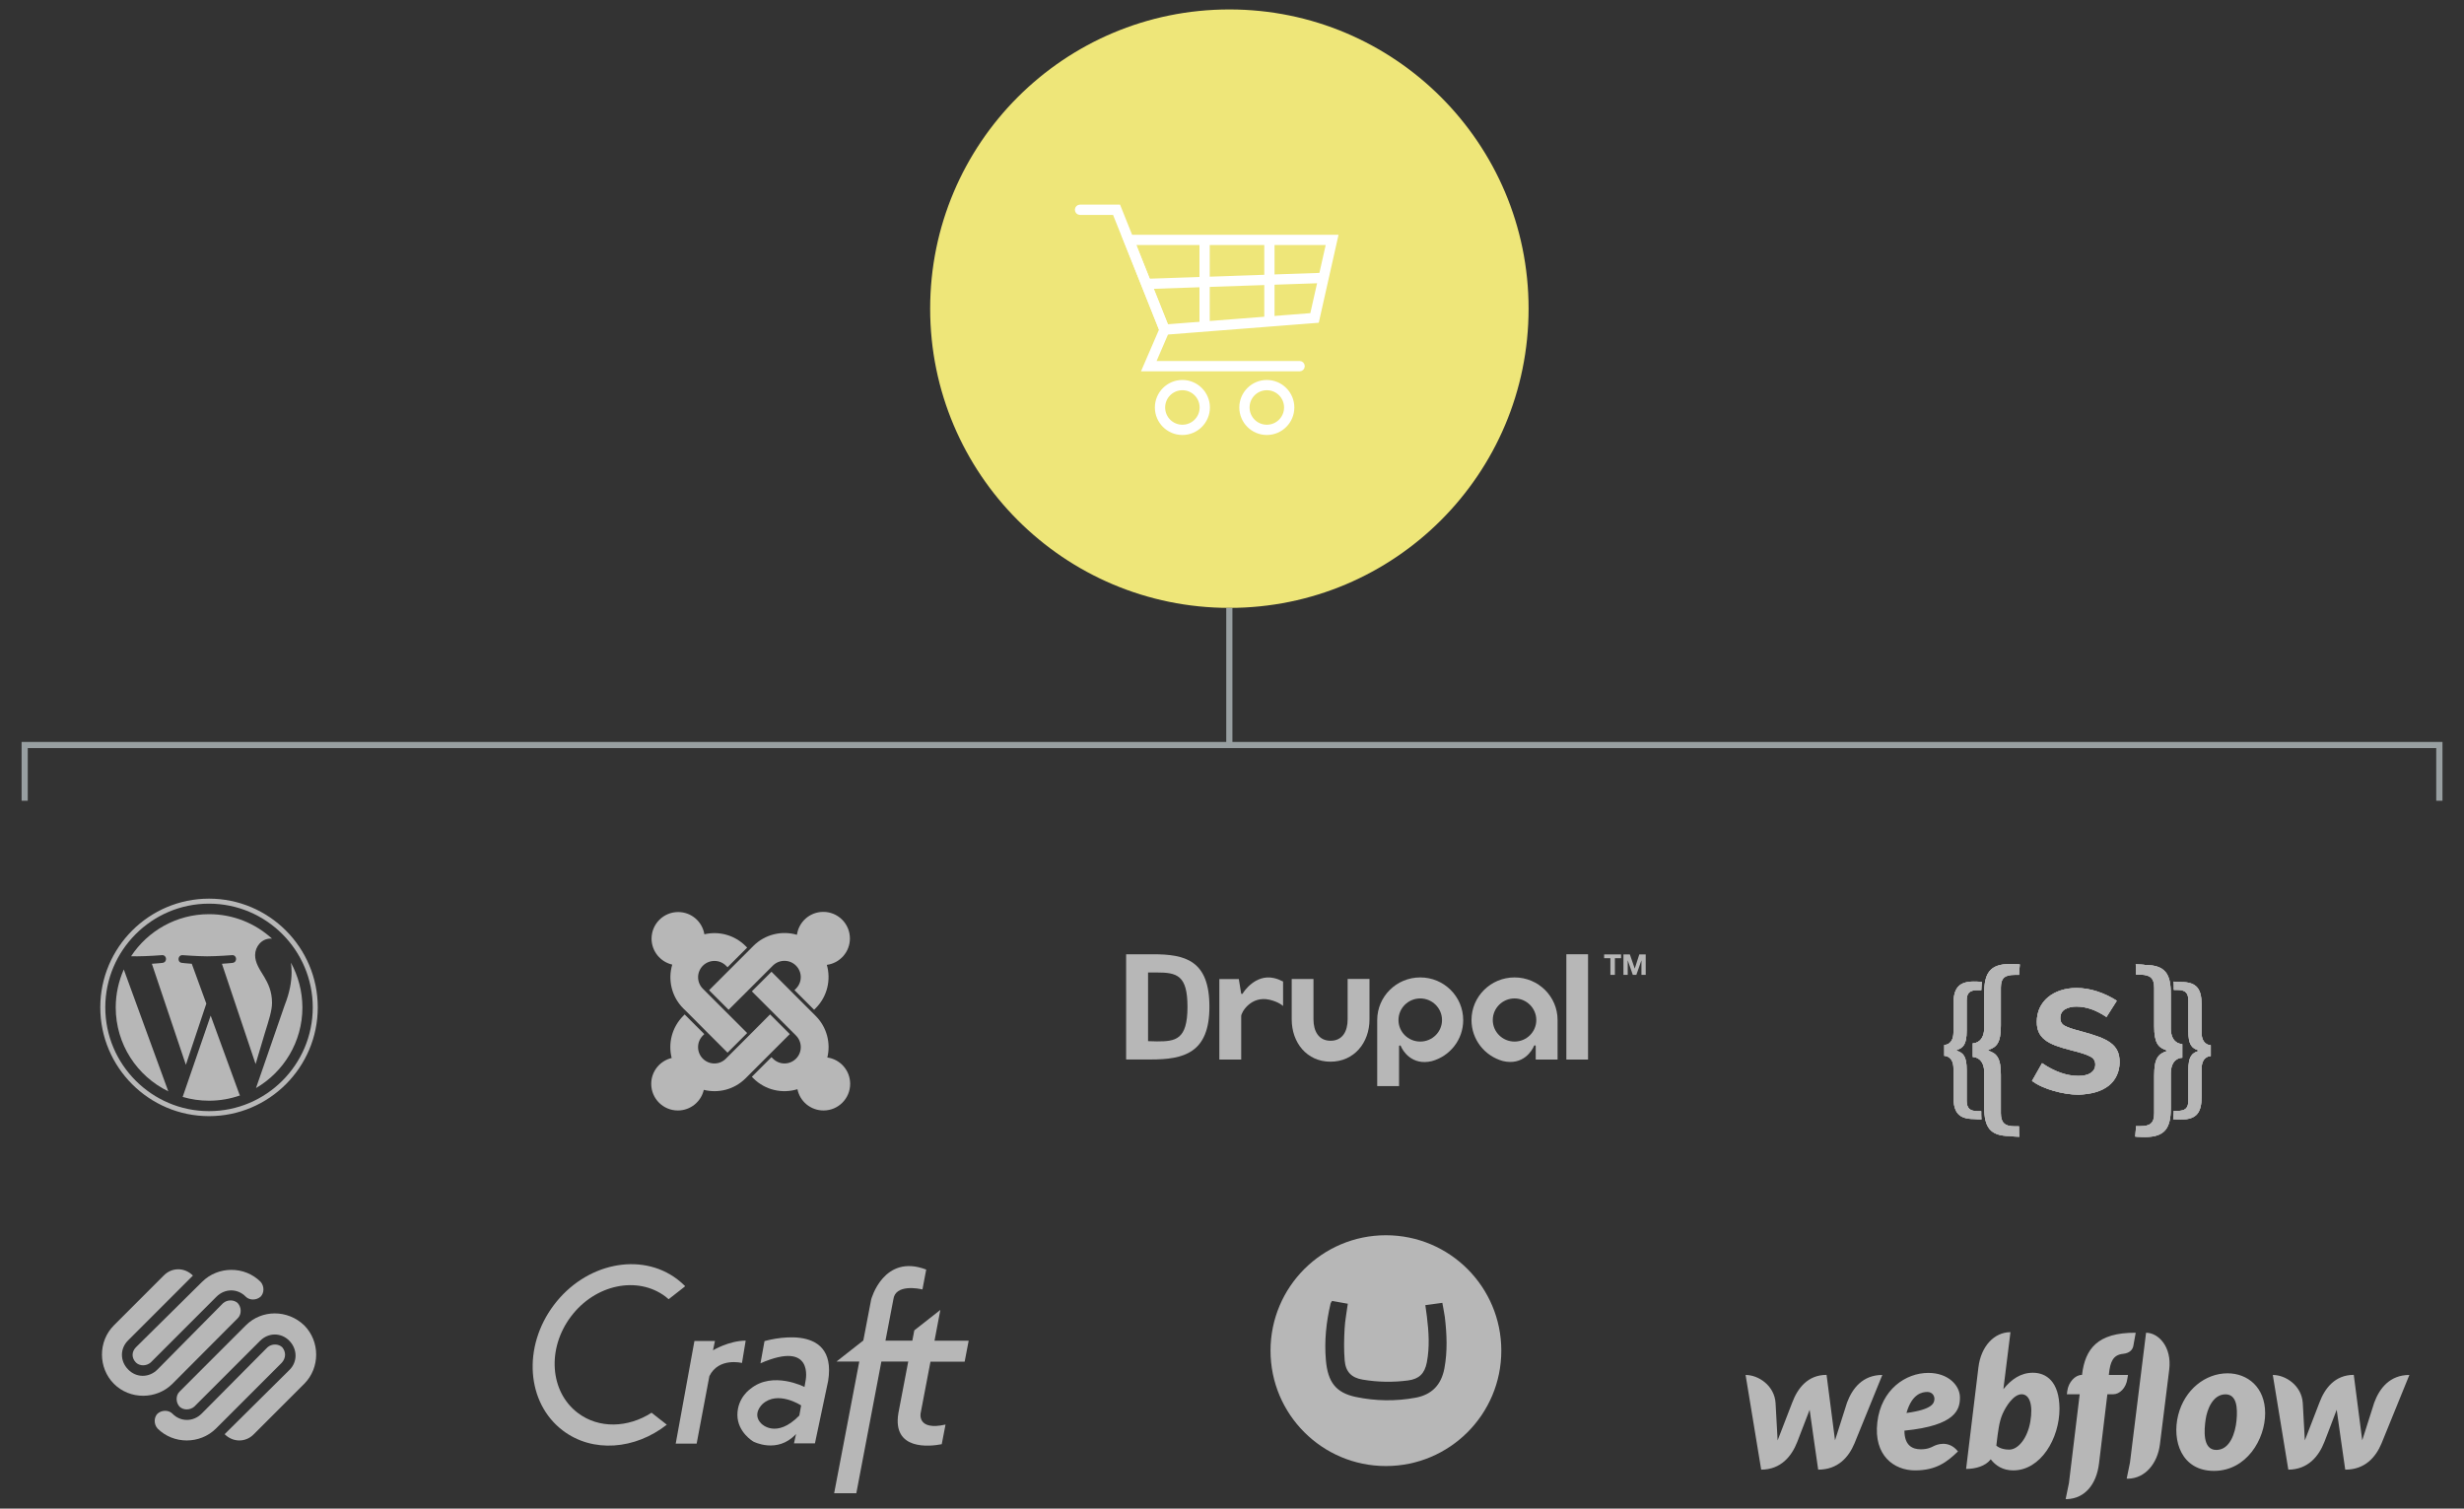 <?xml version="1.0" encoding="utf-8"?>
<!-- Generator: Adobe Illustrator 22.0.1, SVG Export Plug-In . SVG Version: 6.00 Build 0)  -->
<svg version="1.1" xmlns="http://www.w3.org/2000/svg" xmlns:xlink="http://www.w3.org/1999/xlink" x="0px" y="0px" width="300px"
	 height="183.67px" viewBox="0 0 300 183.67" enable-background="new 0 0 300 183.67" xml:space="preserve">
<rect x="0" y="0" width="300" height="183.67" fill="#333333" stroke="none"/>
<g id="Layer_1">
	<g>
		<g>
			<g>
				<g>
					<defs>
						<path id="SVGID_1_" d="M241.25,136.29c-0.04-0.29-0.03-1.01-0.03-1.01h-0.43c-0.96,0-1.34-0.35-1.34-1.29v-3.72
							c0-1.67-0.41-2.08-1.22-2.35v-0.08c0.81-0.26,1.22-0.69,1.22-2.36v-3.69c0.01-0.93,0.39-1.24,1.35-1.24h0.43
							c0,0,0.02-0.64,0.07-1.01c-0.2-0.03-0.96-0.04-0.96-0.04c-1.95,0-2.5,0.91-2.5,2.79v3.37c0,1.37-0.81,1.56-1.12,1.56v1.33
							c0.3,0,1.12,0.19,1.12,1.54v3.39c0,1.87,0.55,2.76,2.49,2.76C240.32,136.25,241.09,136.29,241.25,136.29"/>
					</defs>
					<use xlink:href="#SVGID_1_"  overflow="visible" fill-rule="evenodd" clip-rule="evenodd" fill="#B7B7B7"/>
					<clipPath id="SVGID_2_">
						<use xlink:href="#SVGID_1_"  overflow="visible"/>
					</clipPath>
					<g clip-path="url(#SVGID_2_)">
						<defs>
							<rect id="SVGID_3_" x="144.44" y="-66.58" width="396.59" height="396.59"/>
						</defs>
						<use xlink:href="#SVGID_3_"  overflow="visible" fill="#B7B7B7"/>
						<clipPath id="SVGID_4_">
							<use xlink:href="#SVGID_3_"  overflow="visible"/>
						</clipPath>
						<rect x="232.91" y="115.7" clip-path="url(#SVGID_4_)" fill="#B7B7B7" width="12.2" height="24.41"/>
					</g>
				</g>
				<g>
					<defs>
						<path id="SVGID_5_" d="M245.86,138.4c-0.05-0.37-0.04-1.27-0.04-1.27h-0.53c-1.21,0-1.68-0.44-1.68-1.61v-4.66
							c0-2.09-0.51-2.6-1.52-2.94v-0.1c1.02-0.33,1.52-0.86,1.52-2.96v-4.62c0.01-1.17,0.48-1.55,1.69-1.55h0.53
							c0,0,0.03-0.8,0.09-1.27c-0.25-0.04-1.21-0.05-1.21-0.05c-2.44,0-3.12,1.14-3.12,3.49v4.21c0,1.72-1.02,1.95-1.4,1.95v1.67
							c0.38,0,1.4,0.23,1.4,1.93v4.24c0,2.35,0.69,3.45,3.11,3.45C244.7,138.35,245.65,138.4,245.86,138.4"/>
					</defs>
					<use xlink:href="#SVGID_5_"  overflow="visible" fill-rule="evenodd" clip-rule="evenodd" fill="#B7B7B7"/>
					<clipPath id="SVGID_6_">
						<use xlink:href="#SVGID_5_"  overflow="visible"/>
					</clipPath>
					<g clip-path="url(#SVGID_6_)">
						<defs>
							<rect id="SVGID_7_" x="124.68" y="-115.54" width="496.43" height="496.43"/>
						</defs>
						<use xlink:href="#SVGID_7_"  overflow="visible" fill="#B7B7B7"/>
						<clipPath id="SVGID_8_">
							<use xlink:href="#SVGID_7_"  overflow="visible"/>
						</clipPath>
						<rect x="235.42" y="112.63" clip-path="url(#SVGID_8_)" fill="#B7B7B7" width="15.27" height="30.55"/>
					</g>
				</g>
			</g>
			<g>
				<g>
					<defs>
						<path id="SVGID_9_" d="M264.64,119.51c0.04,0.29,0.03,1.01,0.03,1.01h0.43c0.96,0,1.34,0.35,1.34,1.29v3.72
							c0,1.67,0.41,2.08,1.22,2.35v0.08c-0.81,0.26-1.22,0.69-1.22,2.36v3.69c-0.01,0.93-0.39,1.24-1.35,1.24h-0.43
							c0,0-0.02,0.64-0.07,1.01c0.2,0.03,0.96,0.04,0.96,0.04c1.95,0,2.5-0.91,2.5-2.79v-3.37c0-1.37,0.81-1.56,1.12-1.56v-1.33
							c-0.3,0-1.12-0.19-1.12-1.54v-3.39c0-1.87-0.55-2.76-2.49-2.76C265.56,119.55,264.8,119.51,264.64,119.51"/>
					</defs>
					<use xlink:href="#SVGID_9_"  overflow="visible" fill-rule="evenodd" clip-rule="evenodd" fill="#B7B7B7"/>
					<clipPath id="SVGID_10_">
						<use xlink:href="#SVGID_9_"  overflow="visible"/>
					</clipPath>
					<g clip-path="url(#SVGID_10_)">
						<defs>
							<rect id="SVGID_11_" x="-35.14" y="-74.21" width="396.59" height="396.59"/>
						</defs>
						<use xlink:href="#SVGID_11_"  overflow="visible" fill="#B7B7B7"/>
						<clipPath id="SVGID_12_">
							<use xlink:href="#SVGID_11_"  overflow="visible"/>
						</clipPath>
						<rect x="260.78" y="115.7" clip-path="url(#SVGID_12_)" fill="#B7B7B7" width="12.2" height="24.41"/>
					</g>
				</g>
				<g>
					<defs>
						<path id="SVGID_13_" d="M260.03,117.4c0.05,0.37,0.04,1.27,0.04,1.27h0.53c1.21,0,1.68,0.44,1.68,1.61v4.66
							c0,2.09,0.51,2.6,1.52,2.94v0.1c-1.02,0.33-1.52,0.86-1.52,2.96v4.62c-0.01,1.17-0.48,1.55-1.69,1.55h-0.53
							c0,0-0.03,0.8-0.09,1.27c0.25,0.04,1.21,0.05,1.21,0.05c2.44,0,3.12-1.14,3.12-3.49v-4.21c0-1.72,1.02-1.95,1.4-1.95v-1.67
							c-0.38,0-1.4-0.23-1.4-1.93v-4.24c0-2.35-0.69-3.45-3.11-3.45C261.19,117.45,260.24,117.4,260.03,117.4"/>
					</defs>
					<use xlink:href="#SVGID_13_"  overflow="visible" fill-rule="evenodd" clip-rule="evenodd" fill="#B7B7B7"/>
					<clipPath id="SVGID_14_">
						<use xlink:href="#SVGID_13_"  overflow="visible"/>
					</clipPath>
					<g clip-path="url(#SVGID_14_)">
						<defs>
							<rect id="SVGID_15_" x="-115.22" y="-125.09" width="496.43" height="496.43"/>
						</defs>
						<use xlink:href="#SVGID_15_"  overflow="visible" fill="#B7B7B7"/>
						<clipPath id="SVGID_16_">
							<use xlink:href="#SVGID_15_"  overflow="visible"/>
						</clipPath>
						<rect x="255.2" y="112.63" clip-path="url(#SVGID_16_)" fill="#B7B7B7" width="15.27" height="30.55"/>
					</g>
				</g>
			</g>
			<g>
				<defs>
					<path id="SVGID_17_" d="M255.16,132.97c0.62-0.18,1.14-0.45,1.57-0.78c0.43-0.34,0.76-0.75,0.99-1.25
						c0.23-0.49,0.35-1.04,0.35-1.64c0-0.52-0.09-0.98-0.26-1.34c-0.18-0.38-0.45-0.71-0.84-0.99c-0.39-0.29-0.88-0.54-1.49-0.76
						c-0.6-0.22-1.33-0.45-2.18-0.67c-0.92-0.24-1.55-0.45-1.91-0.65c-0.36-0.19-0.54-0.5-0.54-0.93c0-0.49,0.19-0.85,0.56-1.07
						c0.37-0.22,0.84-0.34,1.38-0.34c0.59,0,1.19,0.1,1.78,0.3c0.59,0.2,1.23,0.52,1.9,0.97l1.26-1.98
						c-0.73-0.47-1.52-0.85-2.37-1.13c-0.84-0.28-1.7-0.42-2.55-0.42c-0.69,0-1.33,0.1-1.91,0.29c-0.58,0.19-1.1,0.46-1.53,0.82
						c-0.44,0.36-0.77,0.79-1.02,1.3c-0.24,0.51-0.36,1.08-0.36,1.71c0,0.47,0.07,0.89,0.23,1.24c0.15,0.35,0.4,0.66,0.73,0.93
						c0.33,0.27,0.78,0.51,1.33,0.72c0.55,0.2,1.22,0.41,2,0.6c1.02,0.25,1.75,0.49,2.18,0.71c0.44,0.21,0.65,0.54,0.65,0.99
						c0,0.45-0.19,0.78-0.55,1.03c-0.36,0.24-0.87,0.36-1.51,0.36c-1.42,0-2.89-0.51-4.42-1.55l-1.23,2.17
						c0.35,0.25,0.75,0.48,1.22,0.69c0.45,0.2,0.94,0.38,1.44,0.52c0.5,0.15,1.02,0.25,1.54,0.34c0.53,0.08,1.03,0.12,1.52,0.12
						C253.86,133.24,254.55,133.15,255.16,132.97"/>
				</defs>
				<use xlink:href="#SVGID_17_"  overflow="visible" fill-rule="evenodd" clip-rule="evenodd" fill="#B7B7B7"/>
				<clipPath id="SVGID_18_">
					<use xlink:href="#SVGID_17_"  overflow="visible"/>
				</clipPath>
				<g clip-path="url(#SVGID_18_)">
					<defs>
						<rect id="SVGID_19_" x="144.44" y="-66.58" width="396.59" height="396.59"/>
					</defs>
					<use xlink:href="#SVGID_19_"  overflow="visible" fill="#B7B7B7"/>
					<clipPath id="SVGID_20_">
						<use xlink:href="#SVGID_19_"  overflow="visible"/>
					</clipPath>
					<rect x="243.59" y="116.46" clip-path="url(#SVGID_20_)" fill="#B7B7B7" width="18.3" height="20.59"/>
				</g>
			</g>
		</g>
		<g>
			<path fill="#B7B7B7" d="M14.09,122.65c0,4.5,2.61,8.38,6.4,10.22l-5.42-14.84C14.45,119.44,14.09,121.01,14.09,122.65z"/>
			<g>
				<path fill="#B7B7B7" d="M33.12,122.08c0-1.4-0.5-2.38-0.94-3.13c-0.58-0.94-1.12-1.73-1.12-2.66c0-1.04,0.79-2.02,1.91-2.02
					c0.05,0,0.1,0.01,0.15,0.01c-2.02-1.85-4.71-2.98-7.67-2.98c-3.97,0-7.46,2.04-9.49,5.12c0.27,0.01,0.52,0.01,0.73,0.01
					c1.19,0,3.03-0.14,3.03-0.14c0.61-0.04,0.68,0.86,0.07,0.94c0,0-0.62,0.07-1.3,0.11l4.14,12.3l2.49-7.45l-1.77-4.85
					c-0.61-0.04-1.19-0.11-1.19-0.11c-0.61-0.04-0.54-0.97,0.07-0.94c0,0,1.88,0.14,2.99,0.14c1.19,0,3.03-0.14,3.03-0.14
					c0.61-0.04,0.68,0.86,0.07,0.94c0,0-0.62,0.07-1.3,0.11l4.1,12.21l1.13-3.79C32.74,124.18,33.12,123.05,33.12,122.08z"/>
				<path fill="#B7B7B7" d="M25.65,123.65l-3.41,9.9c1.02,0.3,2.09,0.46,3.21,0.46c1.32,0,2.59-0.23,3.77-0.64
					c-0.03-0.05-0.06-0.1-0.08-0.16L25.65,123.65z"/>
				<path fill="#B7B7B7" d="M35.42,117.2c0.05,0.36,0.08,0.75,0.08,1.17c0,1.15-0.22,2.45-0.86,4.07l-3.47,10.03
					c3.38-1.97,5.65-5.63,5.65-9.82C36.81,120.68,36.3,118.82,35.42,117.2z"/>
				<path fill="#B7B7B7" d="M25.45,109.41c-7.3,0-13.24,5.94-13.24,13.24c0,7.3,5.94,13.24,13.24,13.24
					c7.3,0,13.24-5.94,13.24-13.24C38.69,115.35,32.75,109.41,25.45,109.41z M25.45,135.28c-6.96,0-12.63-5.67-12.63-12.63
					c0-6.96,5.67-12.63,12.63-12.63c6.96,0,12.63,5.67,12.63,12.63C38.08,129.62,32.41,135.28,25.45,135.28z"/>
			</g>
		</g>
		<g>
			<path fill="#B7B7B7" d="M16.54,165.88c0.46,0.46,1.29,0.46,1.81,0l8.01-8.01c1.02-1.02,2.57-1.02,3.56,0
				c0.46,0.46,1.29,0.46,1.81,0c0.46-0.46,0.46-1.29,0-1.81c-1.94-1.94-5.17-1.94-7.12,0l-8.07,7.98
				C16.01,164.6,16.01,165.32,16.54,165.88L16.54,165.88z"/>
			<path fill="#B7B7B7" d="M28.96,160.48c0.46-0.46,0.46-1.29,0-1.81c-0.46-0.46-1.29-0.46-1.81,0l-7.98,8.07
				c-1.02,1.02-2.57,1.02-3.56,0c-1.02-1.02-1.02-2.57,0-3.56l7.88-7.88c-1.02-1.02-2.57-1.02-3.56,0l-6.06,6.06
				c-1.94,1.94-1.94,5.17,0,7.12c1.94,1.94,5.17,1.94,7.12,0L28.96,160.48L28.96,160.48z"/>
			<path fill="#B7B7B7" d="M29.92,161.37l-8.07,8.07c-0.46,0.46-0.46,1.29,0,1.81c0.46,0.46,1.29,0.46,1.81,0l8.01-8.01
				c1.02-1.02,2.57-1.02,3.56,0c0.99,1.02,1.02,2.57,0,3.56l-7.88,7.81c1.02,1.02,2.57,1.02,3.56,0l6.13-6.13
				c1.94-1.94,1.94-5.17,0-7.12C35.02,159.42,31.86,159.42,29.92,161.37z"/>
			<path fill="#B7B7B7" d="M34.37,164.04c-0.46-0.46-1.29-0.46-1.81,0l-8.01,8.07c-1.02,1.02-2.57,1.02-3.56,0
				c-0.46-0.46-1.29-0.46-1.81,0c-0.46,0.46-0.46,1.29,0,1.81c1.94,1.94,5.17,1.94,7.12,0l8.01-8.01
				C34.83,165.32,34.83,164.6,34.37,164.04L34.37,164.04z"/>
		</g>
		<g>
			<path id="path174_3_" fill="#B7B7B7" d="M83.66,123.23l-0.47-0.46c-1.44-1.44-1.89-3.51-1.34-5.33
				c-1.44-0.33-2.52-1.62-2.52-3.16c0-1.79,1.45-3.24,3.24-3.24c1.61,0,2.94,1.17,3.19,2.71c1.75-0.41,3.66,0.07,5.02,1.43
				l0.19,0.19l-2.39,2.39l-0.19-0.19c-0.77-0.77-2.03-0.77-2.81,0c-0.78,0.78-0.78,2.04,0,2.81l0.47,0.47l2.39,2.39l2.53,2.53
				l-2.39,2.39l-2.53-2.53L83.66,123.23"/>
			<path id="path176_3_" fill="#B7B7B7" d="M86.33,120.56l2.53-2.53l2.39-2.39l0.47-0.47c1.44-1.44,3.49-1.89,5.31-1.36
				c0.22-1.58,1.57-2.79,3.21-2.79c1.79,0,3.24,1.45,3.24,3.24c0,1.64-1.22,3-2.81,3.21c0.52,1.81,0.07,3.85-1.36,5.28l-0.19,0.19
				l-2.39-2.39l0.18-0.18c0.78-0.78,0.78-2.03,0-2.81c-0.77-0.77-2.03-0.77-2.81,0l-0.47,0.47l-2.39,2.39l-2.53,2.52L86.33,120.56"
				/>
			<path id="path184_3_" fill="#B7B7B7" d="M97.09,132.61c-1.84,0.57-3.92,0.12-5.37-1.33l-0.18-0.18l2.39-2.39l0.18,0.18
				c0.78,0.78,2.03,0.78,2.81,0c0.77-0.77,0.77-2.03,0-2.81l-0.47-0.47l-2.39-2.39l-2.52-2.52l2.39-2.39l2.52,2.52l2.39,2.39
				l0.47,0.47c1.37,1.37,1.85,3.31,1.42,5.06c1.57,0.22,2.78,1.57,2.78,3.21c0,1.79-1.45,3.24-3.24,3.24
				C98.69,135.2,97.39,134.09,97.09,132.61"/>
			<path id="path186_3_" fill="#B7B7B7" d="M96.16,125.9l-2.52,2.52l-2.39,2.39l-0.47,0.47c-1.38,1.38-3.32,1.85-5.09,1.41
				c-0.33,1.44-1.62,2.51-3.16,2.51c-1.79,0-3.24-1.45-3.24-3.24c0-1.53,1.06-2.81,2.49-3.15c-0.45-1.77,0.02-3.73,1.4-5.12
				l0.18-0.18l2.39,2.39l-0.18,0.18c-0.77,0.78-0.77,2.03,0,2.81c0.78,0.78,2.04,0.78,2.81,0l0.47-0.47l2.39-2.39l2.52-2.53
				L96.16,125.9"/>
		</g>
		<g>
			<g>
				<path fill="#B7B7B7" d="M164.08,124.11c0,1.44-0.62,2.6-2.08,2.6c-1.45,0-2.08-1.17-2.08-2.6v-4.92h-2.65v4.92
					c0,2.84,1.85,5.15,4.72,5.15c2.87,0,4.75-2.3,4.75-5.15v-4.93h-2.66L164.08,124.11z"/>
			</g>
			<g>
				<rect x="190.71" y="116.18" fill="#B7B7B7" width="2.64" height="12.82"/>
			</g>
			<g>
				<polygon fill="#B7B7B7" points="195.31,116.66 196.07,116.66 196.07,118.69 196.62,118.69 196.62,116.66 197.37,116.66 
					197.37,116.2 195.31,116.2 				"/>
			</g>
			<g>
				<polygon fill="#B7B7B7" points="199.59,116.2 199.04,117.91 199.03,117.91 198.44,116.2 197.66,116.2 197.66,118.69 
					198.18,118.69 198.18,116.94 198.19,116.94 198.8,118.69 199.23,118.69 199.85,116.92 199.85,116.92 199.85,118.69 
					200.37,118.69 200.37,116.2 				"/>
			</g>
			<g>
				<path fill="#B7B7B7" d="M151.33,120.92c-0.03,0.06-0.03,0.09-0.13,0.09c-0.08,0-0.09-0.09-0.09-0.09l-0.28-1.72h-2.37v9.8h2.66
					v-5.3c0-0.43,1.18-2.51,3.46-1.98c1.15,0.27,1.64,0.76,1.64,0.76s0-1.89,0-2.98c-0.43-0.22-0.72-0.33-1.11-0.42
					C152.83,118.56,151.39,120.8,151.33,120.92z"/>
			</g>
			<g>
				<path fill="#B7B7B7" d="M172.92,119c-2.89,0-5.24,2.32-5.24,5.19c0,0,0,7.09,0,8.04h2.66v-3.52l0-1.32c0,0,0-0.1,0.1-0.11
					c0.09,0,0.1,0.06,0.13,0.11c0.2,0.5,1.31,2.39,3.77,1.8c2.2-0.61,3.81-2.61,3.81-4.99C178.15,121.32,175.81,119,172.92,119z
					 M172.92,126.81c-1.47,0-2.65-1.17-2.65-2.62c0-1.45,1.18-2.63,2.65-2.63c1.46,0,2.65,1.18,2.65,2.63
					C175.57,125.64,174.38,126.81,172.92,126.81z"/>
			</g>
			<g>
				<path fill="#B7B7B7" d="M184.4,119c-2.89,0-5.24,2.32-5.24,5.19c0,2.38,1.61,4.38,3.82,4.99c2.46,0.59,3.57-1.3,3.77-1.8
					c0.02-0.05,0.04-0.11,0.13-0.11c0.1,0,0.1,0.11,0.1,0.11l0,1.62h2.66v-4.82C189.64,121.32,187.29,119,184.4,119z M184.4,126.81
					c-1.46,0-2.65-1.17-2.65-2.62c0-1.45,1.19-2.63,2.65-2.63c1.46,0,2.65,1.18,2.65,2.63C187.05,125.64,185.86,126.81,184.4,126.81
					z"/>
			</g>
			<g>
				<path fill="#B7B7B7" d="M140.35,116.18h-3.24v12.81h3.02c3.97,0,7.12-0.77,7.12-6.4C147.26,116.89,144.28,116.18,140.35,116.18z
					 M140.88,126.79l-1.1-0.03v-8.36h1.07c2.45,0,3.73,0.34,3.73,4.18C144.58,126.59,143.13,126.79,140.88,126.79z"/>
			</g>
		</g>
		<g>
			<path id="Shape_12_" fill="#B7B7B7" d="M114.49,159.49h-0.01l-3.16,2.48l-0.24,1.25h-3.27l0.96-5.02
				c0.23-1.89,3.11-1.32,3.54-1.21l0.46-2.42c-5.19-1.99-6.7,3.63-6.7,3.63l-0.96,5.02h-0.02l-3.25,2.55h2.78l-3.06,16.03h2.7
				l3.05-16.03h3.27l-1.2,6.28c-0.76,4.57,3.82,4.07,5.28,3.78l0.46-2.39c-3.49,0.79-3.03-1.38-3.03-1.38l1.2-6.28h4.16l0.49-2.55
				h-4.16L114.49,159.49L114.49,159.49z"/>
			<path id="Shape_11_" fill="#B7B7B7" d="M93.08,163.28l-0.49,2.7c6.6-2.88,5.49,2.13,5.49,2.13l-0.13,0.75
				c0,0-3.87-1.99-6.58,0.23c0,0-1.59,1.06-1.59,3.17c0,2.12,1.94,3.25,1.94,3.25s2.92,1.54,5.2-0.92l-0.25,1.14h2.55l1.61-7.61
				C102.03,160.61,93.08,163.28,93.08,163.28L93.08,163.28z M97.32,172.34c-2.81,2.88-4.61,1-4.61,1c-1.22-1.19,0.13-2.4,0.13-2.4
				c1.86-1.7,4.7,0.17,4.7,0.17L97.32,172.34L97.32,172.34z"/>
			<path id="Shape_10_" fill="#B7B7B7" d="M90.79,163.22c-2.08,0.02-3.98,1.18-3.98,1.18l0.24-1.14h-2.5l-2.28,12.5h2.55l1.55-8.22
				c1.14-2.32,3.97-1.6,3.97-1.6L90.79,163.22L90.79,163.22z"/>
			<path id="Shape_9_" fill="#B7B7B7" d="M81.04,157.87c0.13,0.1,0.25,0.2,0.37,0.31l1.94-1.52l0.06-0.08
				c-0.3-0.3-0.62-0.58-0.96-0.84c-4.45-3.36-11.17-1.95-15.01,3.14c-3.84,5.09-3.35,11.94,1.1,15.3c3.63,2.74,8.78,2.31,12.64-0.72
				l0-0.01L79.33,172c-2.86,1.84-6.41,1.97-8.97,0.03c-3.42-2.58-3.79-7.84-0.84-11.75C72.46,156.37,77.63,155.29,81.04,157.87
				L81.04,157.87z"/>
		</g>
		<g>
			<path fill="#B7B7B7" d="M238.63,170.14c0-1.45-1.41-2.99-3.85-2.99c-2.74,0-5.75,2.01-6.21,6.02c-0.47,4.05,2.05,5.85,4.59,5.85
				c2.54,0,3.87-0.99,5.23-2.31c-1.17-1.47-2.68-0.79-2.97-0.64c-0.32,0.16-0.73,0.38-1.57,0.38c-0.98,0-1.98-0.44-1.98-2.27
				C238.15,173.56,238.63,171.59,238.63,170.14z M235.52,170.38c-0.04,0.45-0.22,1.22-3.4,1.65c0.67-2.38,1.95-2.56,2.54-2.56
				C235.21,169.47,235.56,169.9,235.52,170.38z M224.88,170.77c0,0-1.35,4.24-1.46,4.59c-0.04-0.36-1.03-7.97-1.03-7.97
				c-2.3,0-3.53,1.64-4.18,3.37c0,0-1.64,4.25-1.78,4.61c-0.01-0.33-0.25-4.56-0.25-4.56c-0.14-2.12-2.08-3.41-3.65-3.41l1.9,11.53
				c2.41-0.01,3.71-1.64,4.39-3.37c0,0,1.45-3.75,1.51-3.92c0.01,0.16,1.04,7.29,1.04,7.29c2.42,0,3.72-1.53,4.42-3.2l3.39-8.33
				C226.79,167.4,225.53,169.03,224.88,170.77z M247.51,167.13c-1.49,0-2.63,0.81-3.59,2v-0.01l0.86-6.93
				c-1.98,0-3.59,1.72-3.9,4.28l-1.5,12.37c1.14,0,2.35-0.33,3-1.17c0.58,0.75,1.45,1.35,2.74,1.35c3.34,0,5.63-3.88,5.63-7.52
				C250.73,168.18,249.12,167.13,247.51,167.13z M247.2,173.08c-0.35,2.03-1.48,3.41-2.57,3.41c-1.1,0-1.57-0.49-1.57-0.49
				c0.21-1.78,0.34-2.87,0.74-3.81c0.4-0.94,1.35-2.44,2.34-2.44C247.11,169.75,247.55,171.04,247.2,173.08z M259.09,167.4h-2.33
				l0.01-0.12c0.16-1.52,0.52-2.32,1.71-2.45c0.81-0.08,1.17-0.5,1.26-0.96c0.07-0.36,0.29-1.61,0.29-1.61
				c-4.68-0.03-6.15,1.99-6.53,5.07l-0.01,0.07h-0.05c-0.76,0-1.6,0.86-1.74,1.95l-0.05,0.4h1.56l-1.31,10.82l-0.4,1.94
				c0.05,0,0.11,0.01,0.16,0.01c2.19-0.08,3.59-1.81,3.9-4.32l1.02-8.45h0.73c0.72,0,1.56-0.72,1.71-1.92L259.09,167.4z
				 M271.21,167.2c-2.69,0-5.23,1.98-6.01,5.09s0.4,6.79,4.36,6.79c3.95,0,6.23-3.83,6.23-7.02
				C275.79,168.89,273.64,167.2,271.21,167.2z M272.3,172.98c-0.14,1.41-0.76,3.55-2.46,3.55c-1.71,0-1.47-2.5-1.3-3.69
				c0.18-1.27,0.89-3.08,2.42-3.08C272.33,169.76,272.46,171.39,272.3,172.98z M289.07,170.77c0,0-1.35,4.24-1.46,4.59
				c-0.04-0.36-1.03-7.97-1.03-7.97c-2.3,0-3.53,1.64-4.18,3.37c0,0-1.64,4.25-1.78,4.61c-0.01-0.33-0.25-4.56-0.25-4.56
				c-0.14-2.12-2.08-3.41-3.65-3.41l1.89,11.53c2.41-0.01,3.71-1.64,4.39-3.37c0,0,1.45-3.75,1.5-3.92
				c0.01,0.16,1.04,7.29,1.04,7.29c2.42,0,3.72-1.53,4.42-3.2l3.39-8.33C290.97,167.4,289.71,169.03,289.07,170.77z M261.29,162.26
				l-1.96,15.81l0,0l-0.4,1.95c0.05,0,0.11,0.01,0.16,0.01l0,0c2.11-0.03,3.61-1.88,3.89-4.21l1.13-9.07
				C264.45,163.98,262.8,162.26,261.29,162.26z"/>
		</g>
		<path fill="#B7B7B7" d="M168.74,150.39c-7.76,0-14.05,6.29-14.05,14.05c0,7.76,6.29,14.05,14.05,14.05
			c7.76,0,14.05-6.29,14.05-14.05C182.79,156.68,176.5,150.39,168.74,150.39z M175.86,166.6c-0.38,2.02-1.55,3.21-3.51,3.57
			c-2.43,0.45-4.87,0.41-7.27-0.09c-2.41-0.51-3.42-1.78-3.65-4.5c-0.2-2.32,0.04-4.63,0.58-6.9c0.02-0.07,0.08-0.14,0.17-0.29
			c0.61,0.11,1.25,0.22,1.92,0.34c-0.14,1.07-0.34,2.05-0.39,3.04c-0.07,1.28-0.1,2.58,0.01,3.86c0.11,1.4,0.85,2.12,2.2,2.34
			c1.83,0.31,3.68,0.34,5.52,0.1c1.34-0.18,2.01-0.83,2.28-2.19c0.36-1.86,0.24-3.72,0.01-5.59c-0.05-0.41-0.11-0.83-0.19-1.39
			c0.71-0.1,1.36-0.19,2.07-0.28c0.11,0.63,0.22,1.16,0.3,1.7C176.16,162.41,176.25,164.51,175.86,166.6z"/>
		<circle fill="#EEE679" cx="149.68" cy="37.58" r="36.43"/>
		<polygon fill="#989FA1" points="297.38,97.49 296.62,97.49 296.62,91.08 3.38,91.08 3.38,97.49 2.63,97.49 2.63,90.33 
			297.38,90.33 		"/>
		<rect x="149.3" y="74.02" fill="#989FA1" width="0.75" height="16.69"/>
		<g>
			<path fill="#FFFFFF" stroke="#FFFFFF" stroke-width="0.5" stroke-miterlimit="10" d="M158.23,44.96H139.3l2.08-4.82l-5.69-14.22
				h-4.19c-0.21,0-0.38-0.17-0.38-0.38s0.17-0.38,0.38-0.38h4.7l5.99,14.98l-1.75,4.06h17.79c0.21,0,0.38,0.17,0.38,0.38
				S158.44,44.96,158.23,44.96z"/>
			<path fill="#FFFFFF" stroke="#FFFFFF" stroke-width="0.5" stroke-miterlimit="10" d="M141.54,40.53l-4.65-11.7h25.77l-2.3,10.23
				L141.54,40.53z M137.99,29.58l4.04,10.16l17.71-1.38l1.98-8.78H137.99z"/>
			<path fill="#FFFFFF" stroke="#FFFFFF" stroke-width="0.5" stroke-miterlimit="10" d="M143.96,52.71c-1.71,0-3.1-1.39-3.1-3.1
				s1.39-3.1,3.1-3.1s3.1,1.39,3.1,3.1S145.67,52.71,143.96,52.71z M143.96,47.26c-1.3,0-2.35,1.05-2.35,2.35s1.05,2.35,2.35,2.35
				c1.3,0,2.35-1.05,2.35-2.35S145.25,47.26,143.96,47.26z"/>
			<path fill="#FFFFFF" stroke="#FFFFFF" stroke-width="0.5" stroke-miterlimit="10" d="M154.24,52.71c-1.71,0-3.1-1.39-3.1-3.1
				s1.39-3.1,3.1-3.1s3.1,1.39,3.1,3.1S155.95,52.71,154.24,52.71z M154.24,47.26c-1.3,0-2.35,1.05-2.35,2.35s1.05,2.35,2.35,2.35
				c1.3,0,2.35-1.05,2.35-2.35S155.54,47.26,154.24,47.26z"/>
			
				<rect x="146.29" y="29.3" fill="#FFFFFF" stroke="#FFFFFF" stroke-width="0.5" stroke-miterlimit="10" width="0.75" height="10.41"/>
			
				<rect x="154.18" y="29.2" fill="#FFFFFF" stroke="#FFFFFF" stroke-width="0.5" stroke-miterlimit="10" width="0.75" height="9.88"/>
			
				<rect x="139.65" y="33.82" transform="matrix(0.999 -0.034 0.034 0.999 -1.08 5.155)" fill="#FFFFFF" stroke="#FFFFFF" stroke-width="0.5" stroke-miterlimit="10" width="21.33" height="0.75"/>
		</g>
	</g>
</g>
<g id="Layer_2">
</g>
<g id="Layer_3">
</g>
<g id="Layer_4">
</g>
<g id="Layer_5">
</g>
<g id="Layer_6">
</g>
</svg>

